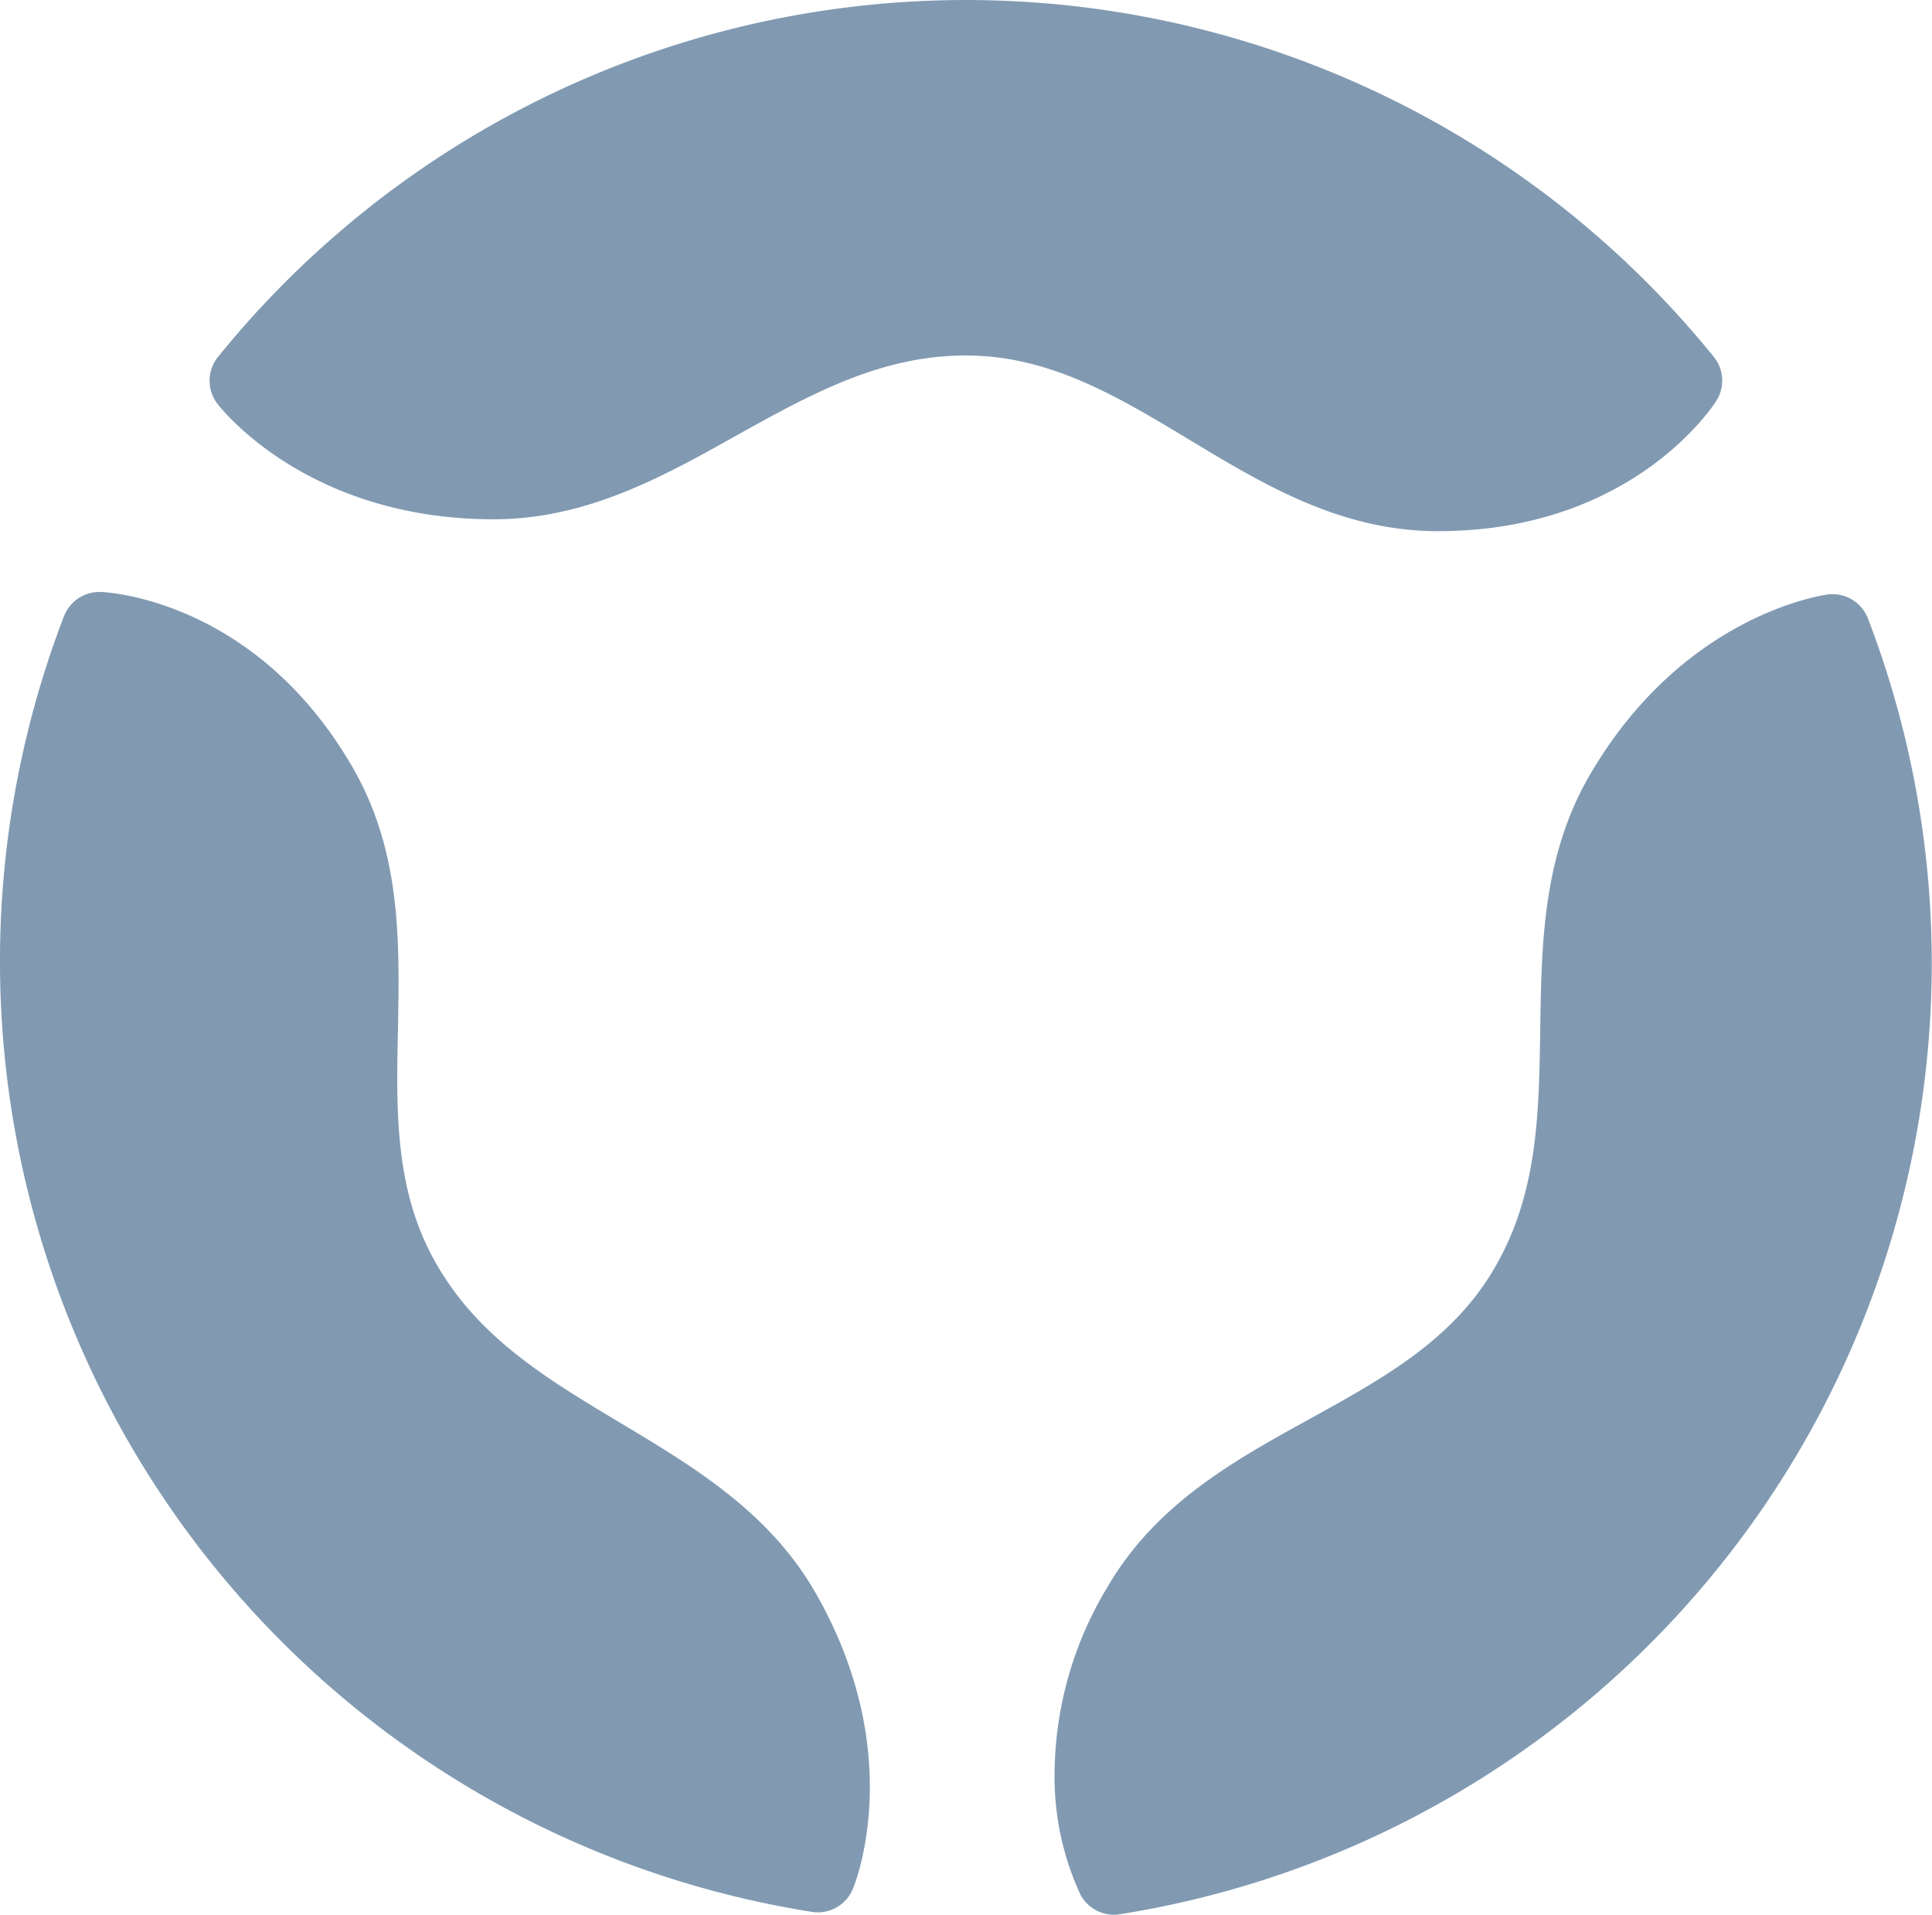 <svg xmlns="http://www.w3.org/2000/svg" width="128.399" height="127.248" viewBox="0 0 128.399 127.248"><g transform="translate(-1021.001 -1821.331)"><path d="M165.488,430.412a2.521,2.521,0,0,0-.046,3.116c.236.306,5.981,7.683,18.367,7.683,6.167,0,11.252-2.832,16.152-5.58,4.915-2.729,9.552-5.307,15.22-5.307,5.58,0,10.086,2.723,14.874,5.607C235,438.918,240.121,442,246.561,442c12.887,0,18.281-8.307,18.5-8.657a2.509,2.509,0,0,0-.169-2.932,63.943,63.943,0,0,0-99.4,0" transform="translate(870.003 1414.632)" fill="#819ab2"/><path d="M162.808,426.3a63.962,63.962,0,0,0,49.708,86.1,2.523,2.523,0,0,0,2.722-1.519c.158-.363,3.668-9.055-2.536-19.785-3.092-5.324-8.086-8.3-12.913-11.193s-9.364-5.6-12.2-10.517c-2.8-4.827-2.7-10.1-2.58-15.671.107-5.782.221-11.767-3-17.351-6.445-11.178-16.342-11.67-16.754-11.684a2.522,2.522,0,0,0-2.444,1.622m20.406,45.6" transform="translate(862.441 1435.992)" fill="#819ab2"/><path d="M241.974,424.761c-.387.066-9.661,1.363-15.865,12.082-3.081,5.353-3.162,11.174-3.245,16.8s-.164,10.92-3,15.82c-2.784,4.838-7.405,7.377-12.29,10.077-5.059,2.783-10.292,5.676-13.515,11.259a24.207,24.207,0,0,0-3.471,12.22,18.646,18.646,0,0,0,1.713,8.145,2.52,2.52,0,0,0,2.637,1.309,64,64,0,0,0,49.713-86.094,2.53,2.53,0,0,0-2.676-1.615" transform="translate(900.5 1436.075)" fill="#819ab2"/></g></svg>
